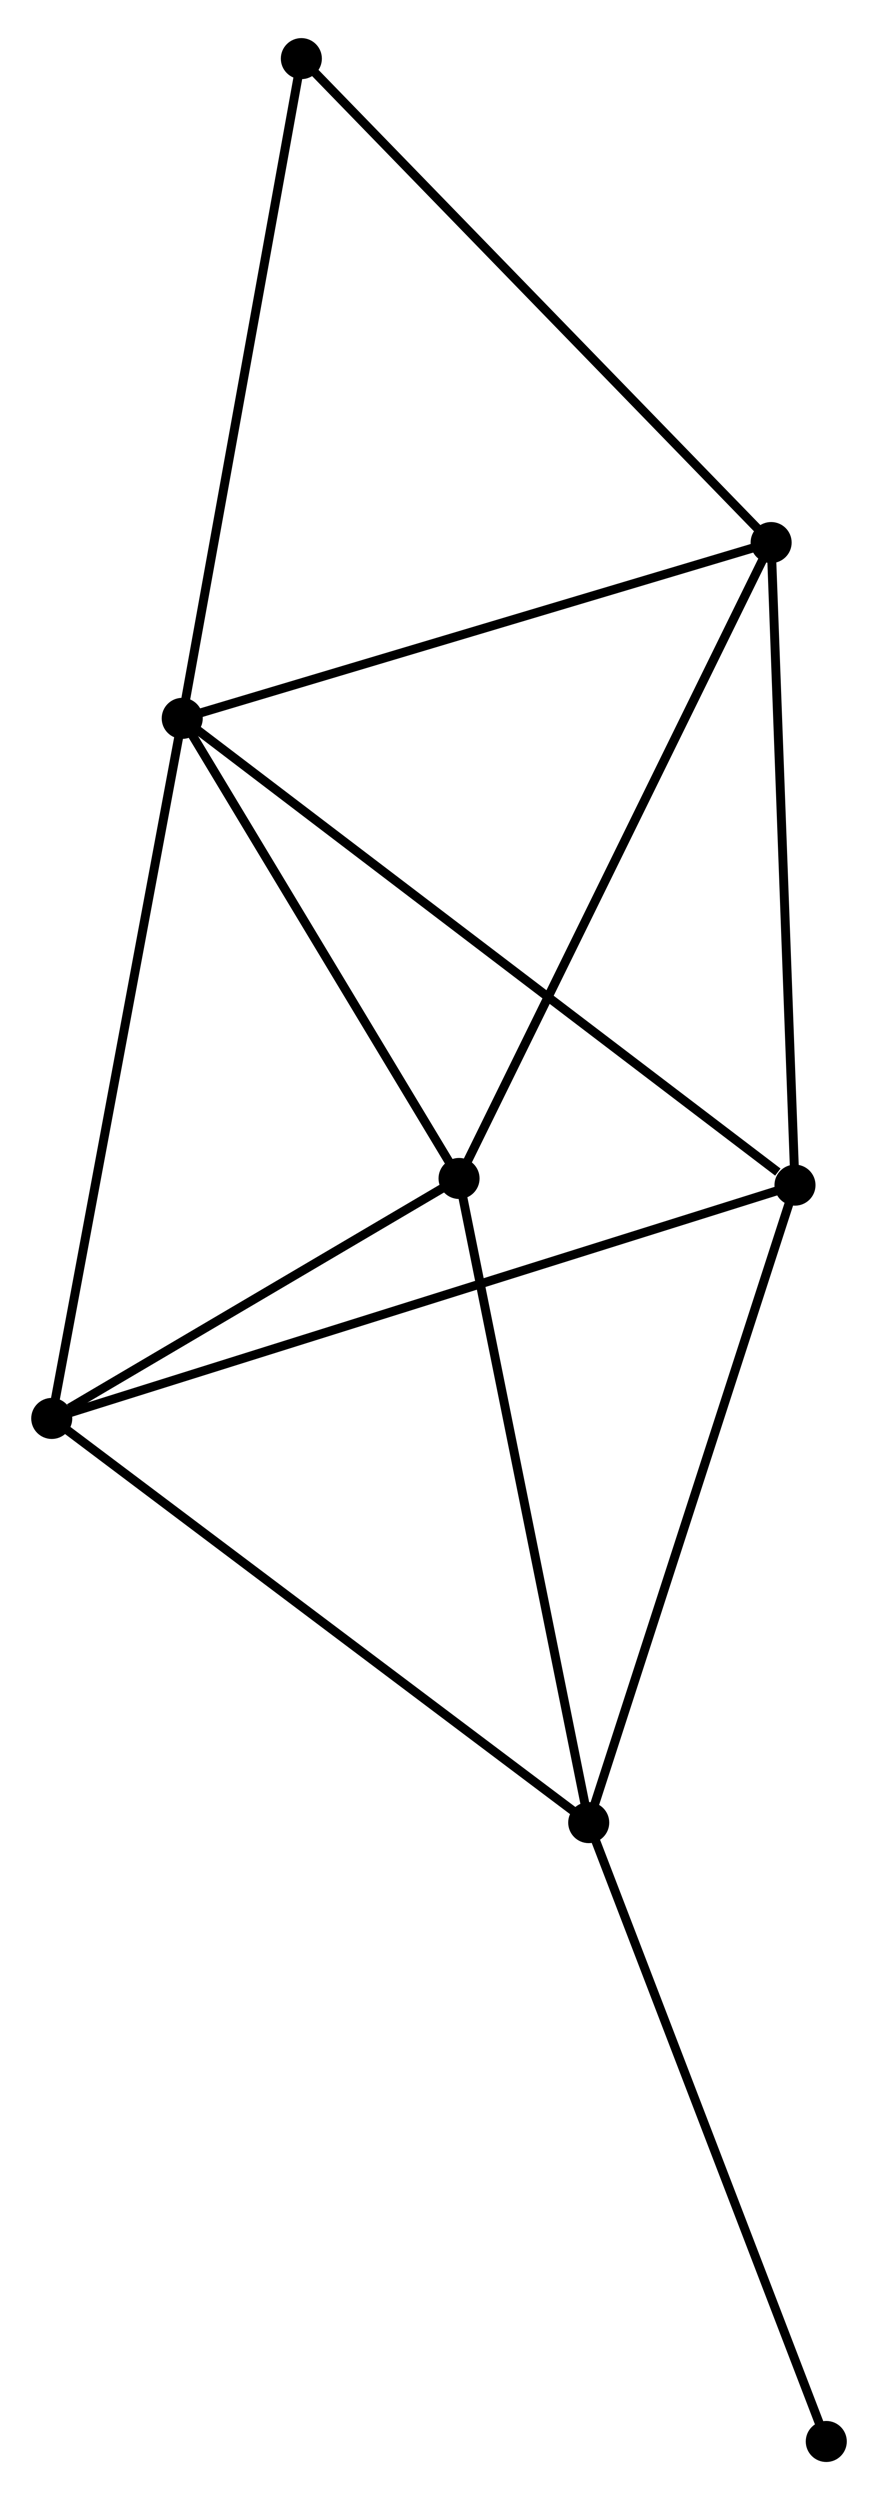 <?xml version="1.0" encoding="UTF-8" standalone="no"?>
<!DOCTYPE svg PUBLIC "-//W3C//DTD SVG 1.1//EN"
 "http://www.w3.org/Graphics/SVG/1.1/DTD/svg11.dtd">
<!-- Generated by graphviz version 2.36.0 (20140111.2315)
 -->
<!-- Title: %3 Pages: 1 -->
<svg width="98pt" height="279pt"
 viewBox="0.00 0.00 98.41 278.63" xmlns="http://www.w3.org/2000/svg" xmlns:xlink="http://www.w3.org/1999/xlink">
<g id="graph0" class="graph" transform="scale(1 1) rotate(0) translate(4 274.627)">
<title>%3</title>
<!-- 0 -->
<g id="node1" class="node"><title>0</title>
<ellipse fill="black" stroke="black" cx="16.425" cy="-194.894" rx="1.8" ry="1.8"/>
</g>
<!-- 2 -->
<g id="node2" class="node"><title>2</title>
<ellipse fill="black" stroke="black" cx="82.431" cy="-214.596" rx="1.8" ry="1.8"/>
</g>
<!-- 0&#45;&#45;2 -->
<g id="edge1" class="edge"><title>0&#45;&#45;2</title>
<path fill="none" stroke="black" d="M18.329,-195.462C27.968,-198.339 71.284,-211.269 80.644,-214.063"/>
</g>
<!-- 3 -->
<g id="node3" class="node"><title>3</title>
<ellipse fill="black" stroke="black" cx="1.8" cy="-116.442" rx="1.8" ry="1.8"/>
</g>
<!-- 0&#45;&#45;3 -->
<g id="edge2" class="edge"><title>0&#45;&#45;3</title>
<path fill="none" stroke="black" d="M16.063,-192.955C14.04,-182.101 4.139,-128.989 2.149,-118.313"/>
</g>
<!-- 4 -->
<g id="node4" class="node"><title>4</title>
<ellipse fill="black" stroke="black" cx="47.452" cy="-143.335" rx="1.8" ry="1.8"/>
</g>
<!-- 0&#45;&#45;4 -->
<g id="edge3" class="edge"><title>0&#45;&#45;4</title>
<path fill="none" stroke="black" d="M17.457,-193.178C22.168,-185.35 41.599,-153.06 46.384,-145.11"/>
</g>
<!-- 5 -->
<g id="node5" class="node"><title>5</title>
<ellipse fill="black" stroke="black" cx="85.106" cy="-142.587" rx="1.8" ry="1.8"/>
</g>
<!-- 0&#45;&#45;5 -->
<g id="edge4" class="edge"><title>0&#45;&#45;5</title>
<path fill="none" stroke="black" d="M17.859,-193.801C26.643,-187.112 73.122,-151.714 83.184,-144.051"/>
</g>
<!-- 6 -->
<g id="node6" class="node"><title>6</title>
<ellipse fill="black" stroke="black" cx="29.777" cy="-268.827" rx="1.8" ry="1.8"/>
</g>
<!-- 0&#45;&#45;6 -->
<g id="edge5" class="edge"><title>0&#45;&#45;6</title>
<path fill="none" stroke="black" d="M16.755,-196.721C18.586,-206.861 27.485,-256.134 29.41,-266.792"/>
</g>
<!-- 2&#45;&#45;4 -->
<g id="edge10" class="edge"><title>2&#45;&#45;4</title>
<path fill="none" stroke="black" d="M81.566,-212.835C76.727,-202.976 53.046,-154.733 48.286,-145.035"/>
</g>
<!-- 2&#45;&#45;5 -->
<g id="edge11" class="edge"><title>2&#45;&#45;5</title>
<path fill="none" stroke="black" d="M82.508,-212.519C82.899,-202.004 84.654,-154.748 85.034,-144.537"/>
</g>
<!-- 2&#45;&#45;6 -->
<g id="edge12" class="edge"><title>2&#45;&#45;6</title>
<path fill="none" stroke="black" d="M81.129,-215.937C73.908,-223.375 38.816,-259.517 31.227,-267.334"/>
</g>
<!-- 3&#45;&#45;4 -->
<g id="edge13" class="edge"><title>3&#45;&#45;4</title>
<path fill="none" stroke="black" d="M3.762,-117.597C11.271,-122.021 38.14,-137.849 45.548,-142.214"/>
</g>
<!-- 3&#45;&#45;5 -->
<g id="edge14" class="edge"><title>3&#45;&#45;5</title>
<path fill="none" stroke="black" d="M3.54,-116.988C14.382,-120.39 72.562,-138.65 83.376,-142.044"/>
</g>
<!-- 1 -->
<g id="node7" class="node"><title>1</title>
<ellipse fill="black" stroke="black" cx="61.986" cy="-71.15" rx="1.8" ry="1.8"/>
</g>
<!-- 1&#45;&#45;3 -->
<g id="edge6" class="edge"><title>1&#45;&#45;3</title>
<path fill="none" stroke="black" d="M60.498,-72.269C52.244,-78.481 12.132,-108.666 3.457,-115.195"/>
</g>
<!-- 1&#45;&#45;4 -->
<g id="edge7" class="edge"><title>1&#45;&#45;4</title>
<path fill="none" stroke="black" d="M61.627,-72.934C59.633,-82.834 49.947,-130.943 47.852,-141.348"/>
</g>
<!-- 1&#45;&#45;5 -->
<g id="edge8" class="edge"><title>1&#45;&#45;5</title>
<path fill="none" stroke="black" d="M62.557,-72.916C65.728,-82.713 81.137,-130.323 84.47,-140.621"/>
</g>
<!-- 7 -->
<g id="node8" class="node"><title>7</title>
<ellipse fill="black" stroke="black" cx="88.613" cy="-1.8" rx="1.8" ry="1.8"/>
</g>
<!-- 1&#45;&#45;7 -->
<g id="edge9" class="edge"><title>1&#45;&#45;7</title>
<path fill="none" stroke="black" d="M62.644,-69.436C66.296,-59.924 84.041,-13.706 87.88,-3.709"/>
</g>
</g>
</svg>
